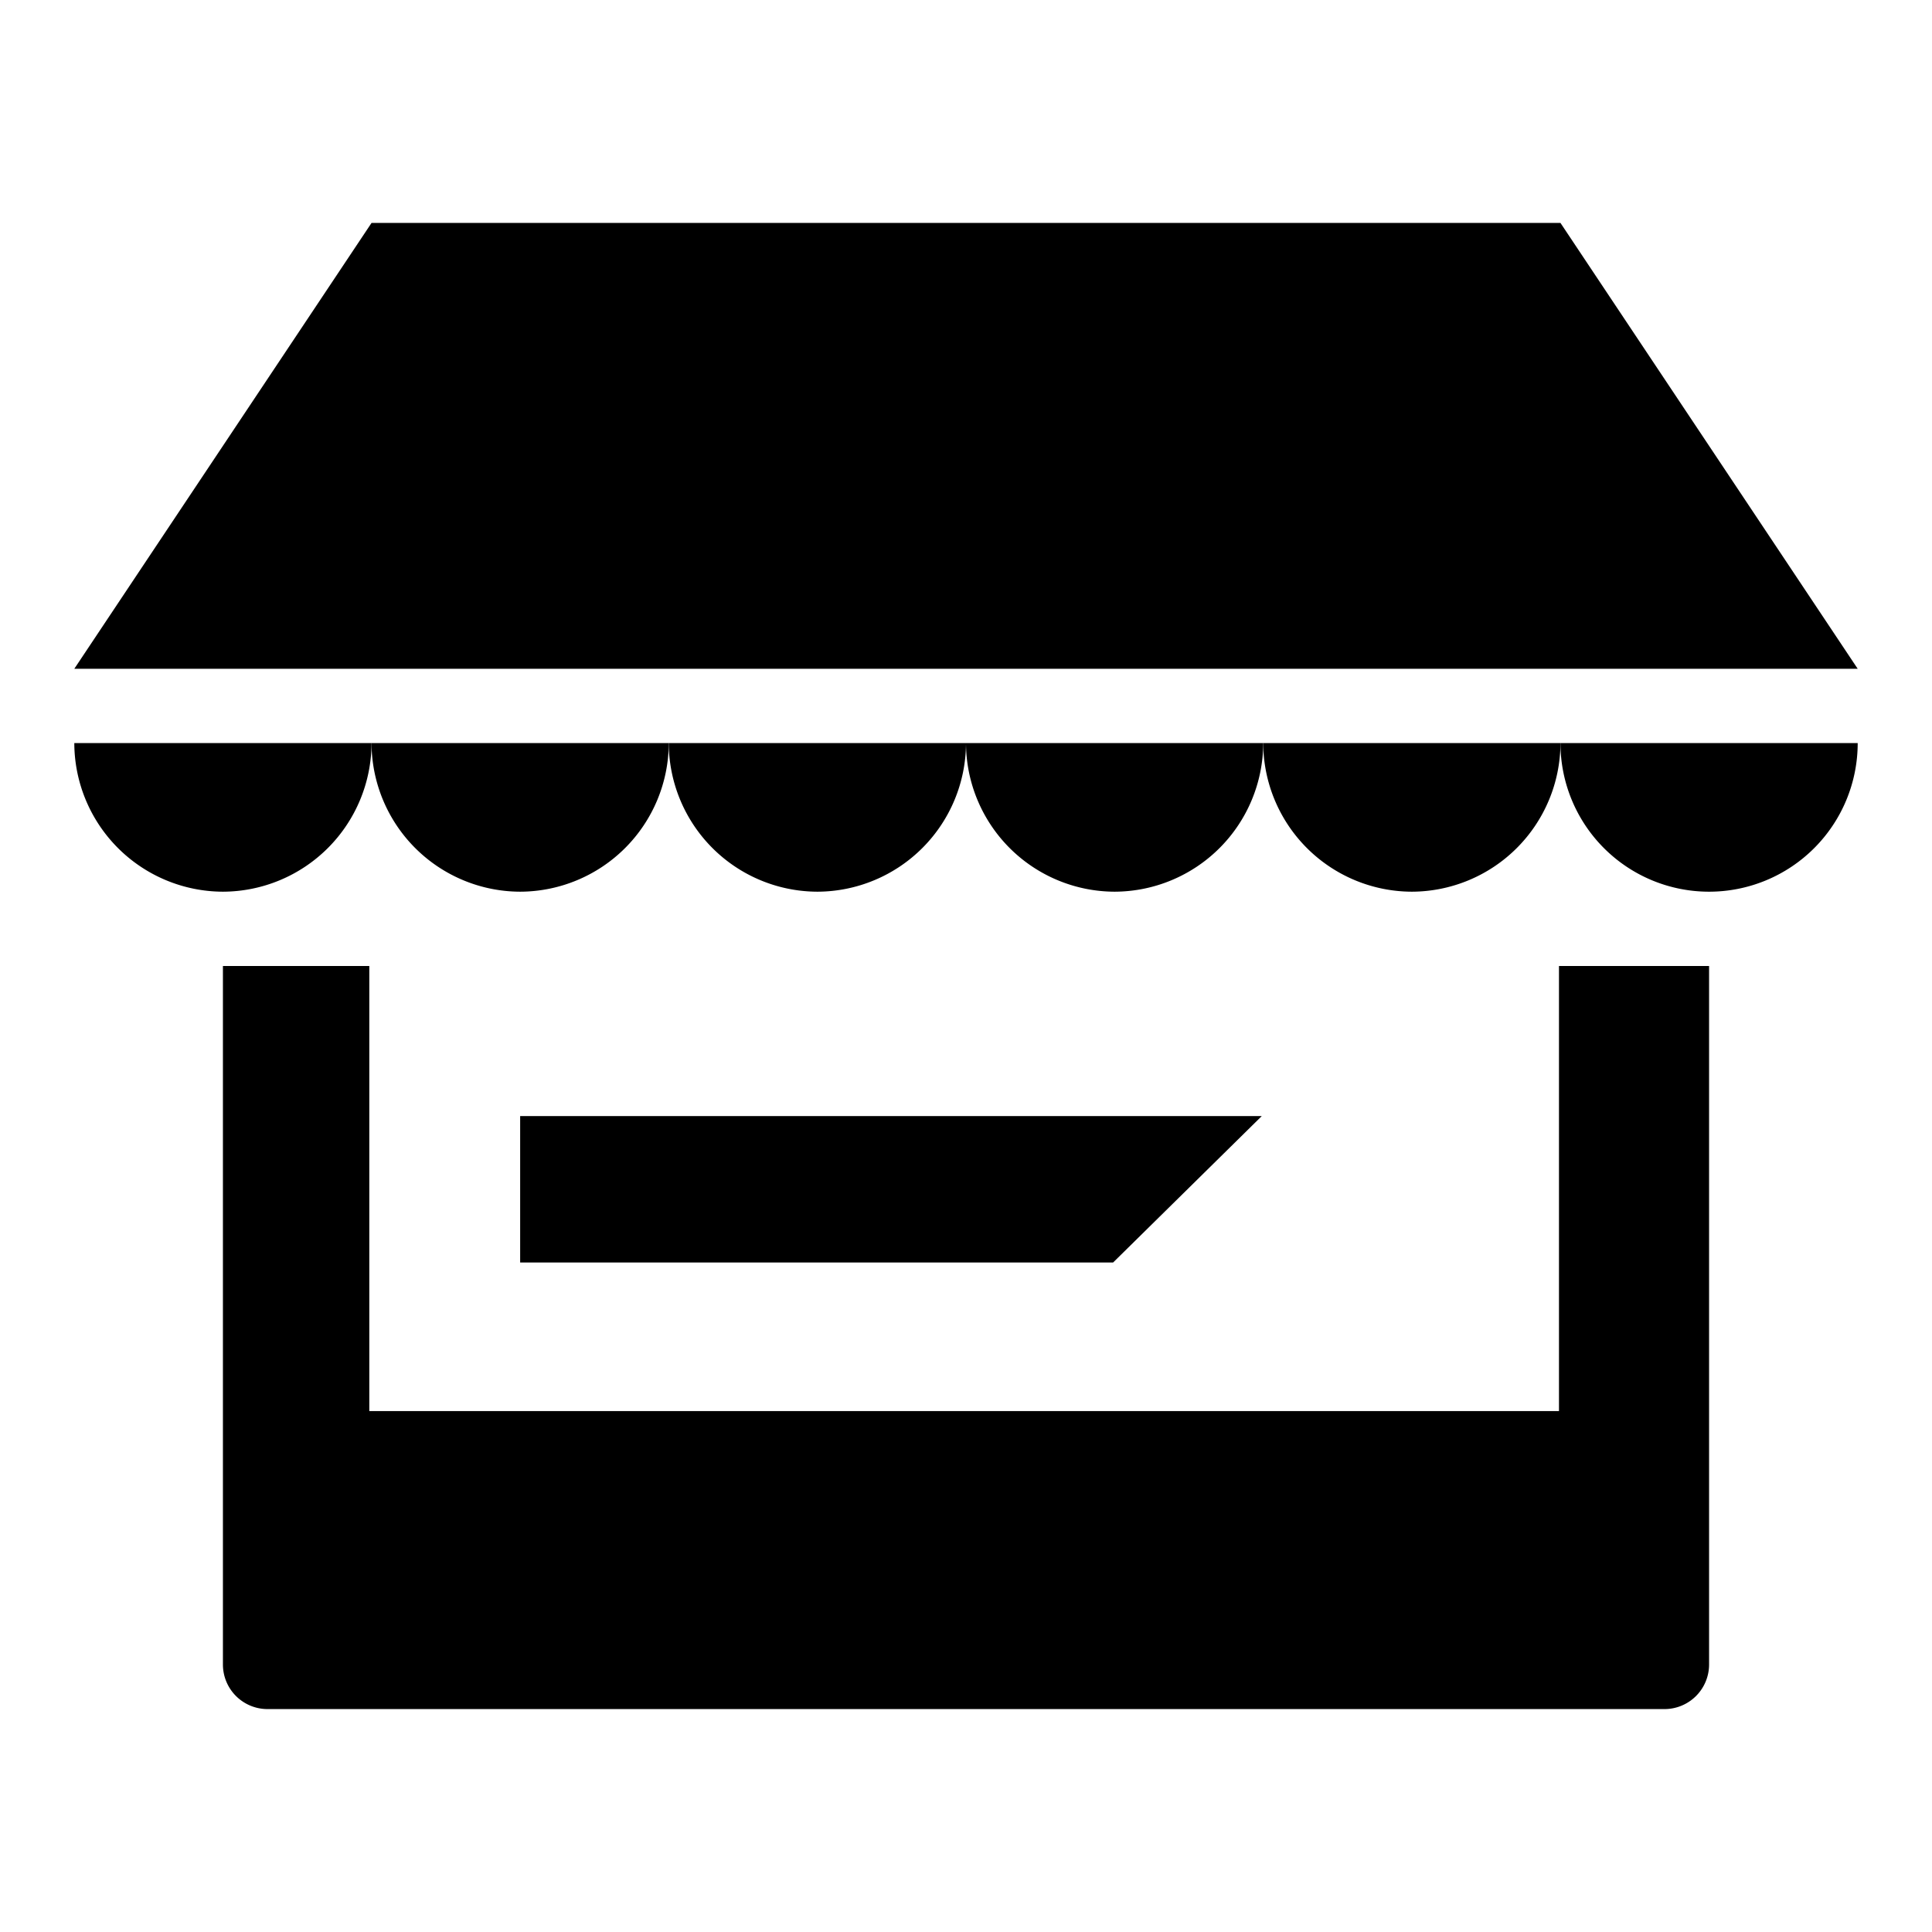 <svg id="f99a57cf-49ee-4344-8025-38149a0068b9" data-name="Blue" xmlns="http://www.w3.org/2000/svg" viewBox="0 0 260 260"><defs><style>.ad26aa2e-fbbb-4907-ab6a-b08fda837a33{fill-rule:evenodd;}</style></defs><path class="ad26aa2e-fbbb-4907-ab6a-b08fda837a33" d="M30,120a20.06,20.06,0,0,0,20-20H10A20.06,20.06,0,0,0,30,120Z"/><path class="ad26aa2e-fbbb-4907-ab6a-b08fda837a33" d="M70,120a20.06,20.06,0,0,0,20-20H50A20.06,20.06,0,0,0,70,120Z"/><path class="ad26aa2e-fbbb-4907-ab6a-b08fda837a33" d="M110,120a20.06,20.06,0,0,0,20-20H90A20.06,20.06,0,0,0,110,120Z"/><path class="ad26aa2e-fbbb-4907-ab6a-b08fda837a33" d="M150,120a20.06,20.06,0,0,0,20-20H130A20.06,20.06,0,0,0,150,120Z"/><path class="ad26aa2e-fbbb-4907-ab6a-b08fda837a33" d="M190,120a20.06,20.06,0,0,0,20-20H170A20.06,20.06,0,0,0,190,120Z"/><path class="ad26aa2e-fbbb-4907-ab6a-b08fda837a33" d="M210,100a20,20,0,0,0,40,0Z"/><polygon class="ad26aa2e-fbbb-4907-ab6a-b08fda837a33" points="210 30 50 30 10 90 250 90 210 30"/><path class="ad26aa2e-fbbb-4907-ab6a-b08fda837a33" d="M209.7,189.9H49.7V130H30v94a6,6,0,0,0,6,6H224a6,6,0,0,0,6-6V130H209.8v59.9Z"/><polygon class="ad26aa2e-fbbb-4907-ab6a-b08fda837a33" points="70 169.9 149.8 169.9 169.8 150.2 70 150.2 70 169.9"/></svg>